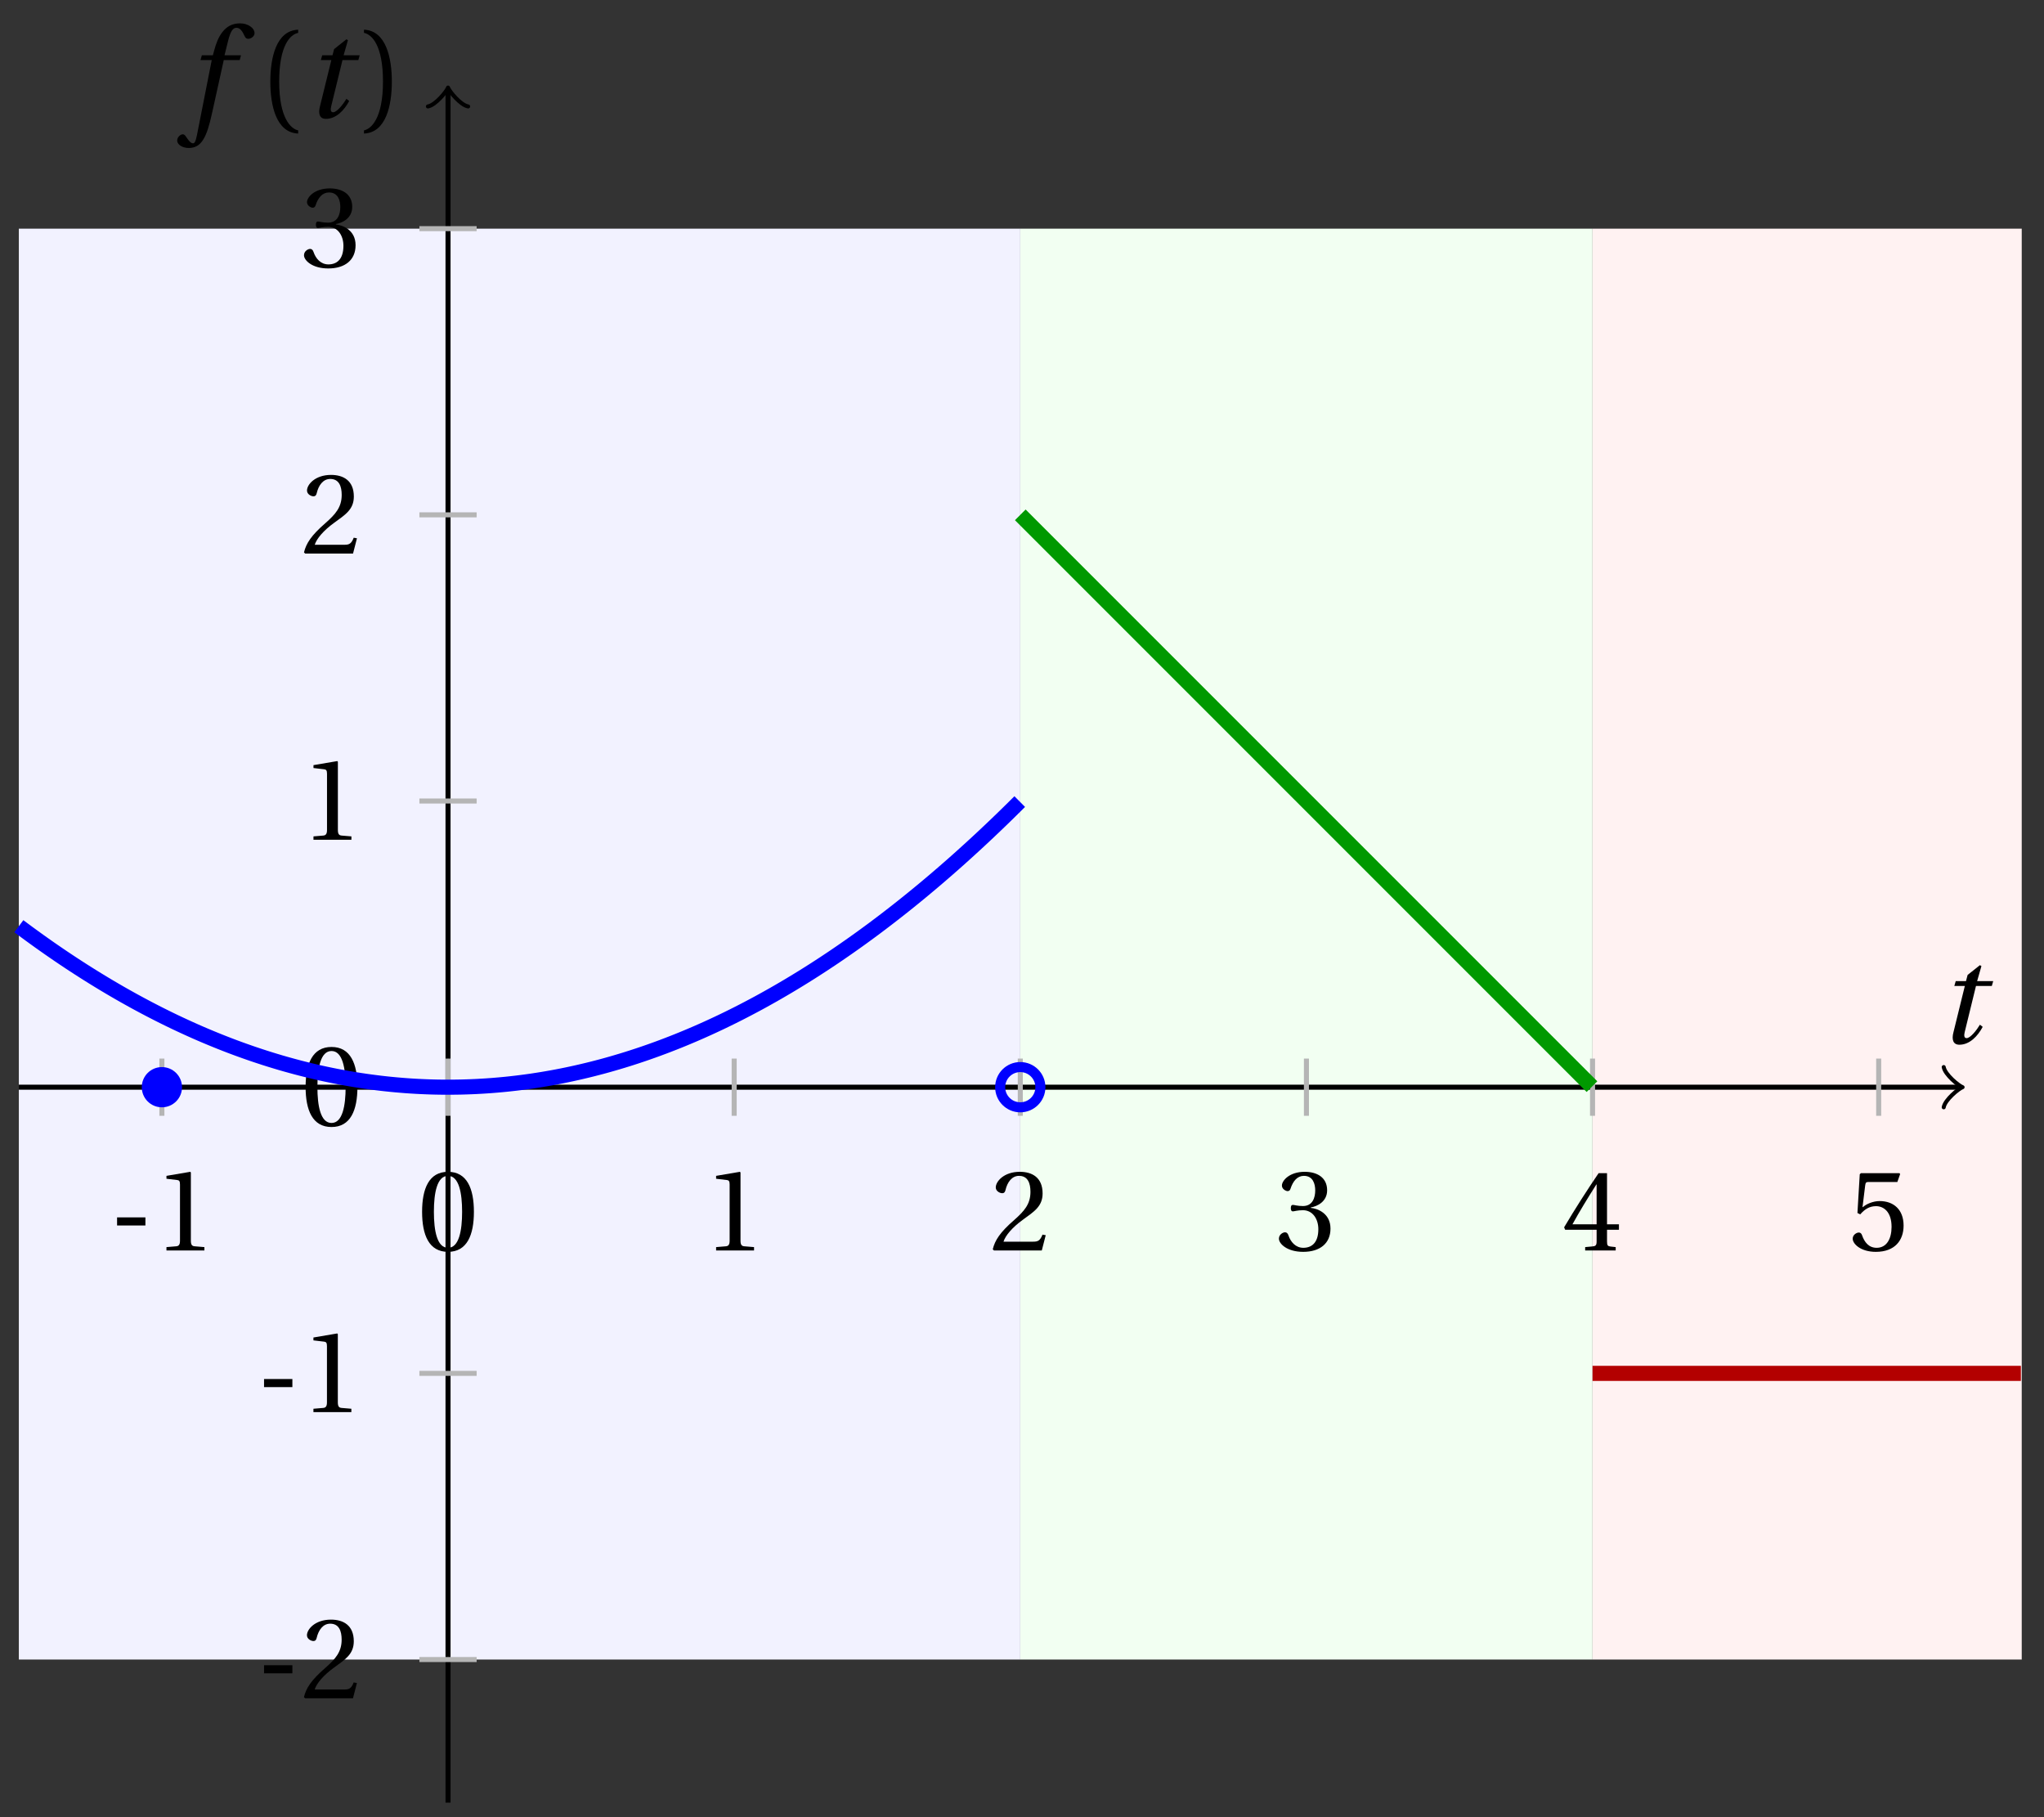 <svg xmlns="http://www.w3.org/2000/svg" xmlns:xlink="http://www.w3.org/1999/xlink" version="1.1" width="162" height="144" viewBox="0 0 162 144">
<rect x="0" y="0" width="162" height="144" fill="#333333" stroke="none"/>
<defs>
<path id="font_1_2" d="M.428 .452 .439 .49H.312L.346 .609 .334 .616 .237 .539 .224 .49H.143L.132 .452H.215L.125 .086C.11 .029 .122-.012 .172-.012 .252-.012 .316 .054 .356 .129L.334 .146C.311 .107 .26 .04 .229 .04 .208 .04 .208 .063 .214 .088L.303 .452H.428Z"/>
<path id="font_1_1" d="M.432 .49H.302L.33 .603C.349 .679 .368 .707 .396 .707 .423 .707 .441 .685 .463 .637 .468 .627 .475 .62 .49 .62 .51 .62 .539 .639 .539 .664 .539 .707 .485 .742 .425 .742 .36 .742 .318 .715 .285 .673 .254 .634 .234 .58 .22 .527L.21 .49H.123L.112 .452H.201L.085-.137C.073-.199 .063-.205 .053-.205 .042-.205 .027-.197 0-.156-.007-.146-.014-.134-.027-.134-.049-.134-.072-.159-.072-.184-.071-.217-.028-.242 .019-.242 .119-.242 .161-.161 .203 .031L.296 .452H.422L.432 .49Z"/>
<path id="font_2_1" d="M.175 .282C.175 .568 .262 .654 .325 .667V.692C.15 .685 .105 .468 .105 .282 .105 .096 .15-.121 .325-.128V-.103C.267-.091 .175-.006 .175 .282Z"/>
<path id="font_2_2" d="M.175 .282C.175-.006 .083-.091 .025-.103V-.128C.2-.121 .245 .096 .245 .282 .245 .468 .2 .685 .025 .692V.667C.088 .654 .175 .568 .175 .282Z"/>
<path id="font_2_3" d="M.074 .286V.216H.319V.286H.074Z"/>
<path id="font_2_5" d="M.437 0V.029L.353 .036C.332 .038 .32 .046 .32 .085V.674L.315 .68 .109 .645V.62L.202 .609C.219 .607 .226 .599 .226 .57V.085C.226 .066 .223 .054 .217 .047 .212 .04 .204 .037 .193 .036L.109 .029V0H.437Z"/>
<path id="font_2_4" d="M.265 .645C.36 .645 .387 .497 .387 .334 .387 .171 .36 .023 .265 .023 .17 .023 .143 .171 .143 .334 .143 .497 .17 .645 .265 .645M.265 .68C.1 .68 .041 .534 .041 .334 .041 .134 .1-.012 .265-.012 .43-.012 .489 .134 .489 .334 .489 .534 .43 .68 .265 .68Z"/>
<path id="font_2_6" d="M.485 .132 .457 .137C.436 .083 .416 .076 .376 .076H.12C.136 .128 .195 .199 .288 .266 .384 .336 .458 .381 .458 .493 .458 .632 .366 .68 .261 .68 .124 .68 .053 .597 .053 .545 .053 .511 .091 .495 .108 .495 .126 .495 .133 .505 .137 .522 .153 .59 .192 .645 .254 .645 .331 .645 .353 .58 .353 .507 .353 .4 .299 .34 .212 .263 .089 .156 .046 .088 .027 .01L.037 0H.451L.485 .132Z"/>
<path id="font_2_7" d="M.13 .366C.13 .349 .135 .338 .148 .338 .16 .338 .187 .348 .235 .348 .32 .348 .368 .271 .368 .184 .368 .065 .309 .023 .238 .023 .172 .023 .129 .073 .11 .129 .104 .148 .094 .157 .08 .157 .062 .157 .027 .138 .027 .102 .027 .059 .096-.012 .237-.012 .382-.012 .473 .061 .473 .189 .473 .323 .358 .363 .303 .368V.372C.357 .381 .444 .421 .444 .52 .444 .631 .357 .68 .25 .68 .118 .68 .053 .604 .053 .561 .053 .53 .088 .513 .102 .513 .115 .513 .123 .52 .127 .533 .149 .601 .187 .645 .243 .645 .322 .645 .341 .575 .341 .519 .341 .459 .32 .384 .235 .384 .187 .384 .16 .394 .148 .394 .135 .394 .13 .384 .13 .366Z"/>
<path id="font_2_8" d="M.3 .179V.077C.3 .043 .289 .037 .265 .035L.201 .029V0H.465V.029L.42 .034C.397 .037 .39 .043 .39 .077V.179H.493V.226H.39V.668H.317C.223 .53 .111 .356 .019 .2L.028 .179H.3M.091 .226C.151 .335 .221 .45 .298 .571H.3V.226H.091Z"/>
<path id="font_2_9" d="M.426 .592 .45 .66 .445 .668H.111L.101 .659 .081 .324 .105 .312C.147 .36 .188 .383 .242 .383 .306 .383 .376 .336 .376 .204 .376 .101 .334 .023 .247 .023 .177 .023 .141 .074 .121 .131 .116 .146 .107 .155 .093 .155 .073 .155 .04 .135 .04 .102 .04 .056 .11-.012 .24-.012 .405-.012 .48 .088 .48 .215 .48 .355 .392 .427 .273 .427 .218 .427 .159 .403 .127 .374L.125 .376 .148 .563C.151 .588 .158 .592 .177 .592H.426Z"/>
</defs>
<path transform="matrix(1,0,0,-1,35.509,86.153)" d="M-34.016-45.355V68.033H45.355V-45.355ZM45.355 68.033" fill="#f2f2ff"/>
<path transform="matrix(1,0,0,-1,35.509,86.153)" d="M45.355-45.355V68.033H90.71V-45.355ZM90.71 68.033" fill="#f2fff2"/>
<path transform="matrix(1,0,0,-1,35.509,86.153)" d="M90.71-45.355V68.033H124.726V-45.355ZM124.726 68.033" fill="#fff2f2"/>
<path transform="matrix(1,0,0,-1,35.509,86.153)" stroke-width=".399" stroke-linecap="butt" stroke-miterlimit="10" stroke-linejoin="miter" fill="none" stroke="#000000" d="M-34.016 0H119.733"/>
<path transform="matrix(1,0,0,-1,155.248,86.153)" stroke-width=".319" stroke-linecap="round" stroke-linejoin="round" fill="none" stroke="#000000" d="M-1.196 1.594C-1.096 .996 0 .1 .299 0 0-.1-1.096-.996-1.196-1.594"/>
<use data-text="t" xlink:href="#font_1_2" transform="matrix(10.037,0,0,-10.037,153.568,82.667)"/>
<path transform="matrix(1,0,0,-1,35.509,86.153)" stroke-width=".399" stroke-linecap="butt" stroke-miterlimit="10" stroke-linejoin="miter" fill="none" stroke="#000000" d="M0-56.694V78.913"/>
<path transform="matrix(0,-1,-1,-0,35.509,7.239)" stroke-width=".319" stroke-linecap="round" stroke-linejoin="round" fill="none" stroke="#000000" d="M-1.196 1.594C-1.096 .996 0 .1 .299 0 0-.1-1.096-.996-1.196-1.594"/>
<use data-text="f" xlink:href="#font_1_1" transform="matrix(10.037,0,0,-10.037,14.764,9.298)"/>
<use data-text="(" xlink:href="#font_2_1" transform="matrix(10.037,0,0,-10.037,20.371,9.298)"/>
<use data-text="t" xlink:href="#font_1_2" transform="matrix(10.037,0,0,-10.037,24.103,9.298)"/>
<use data-text=")" xlink:href="#font_2_2" transform="matrix(10.037,0,0,-10.037,28.597,9.298)"/>
<path transform="matrix(1,0,0,-1,35.509,86.153)" stroke-width=".399" stroke-linecap="butt" stroke-miterlimit="10" stroke-linejoin="miter" fill="none" stroke="#b5b5b5" d="M-22.678 2.268V-2.268"/>
<use data-text="-" xlink:href="#font_2_3" transform="matrix(9.166,0,0,-9.166,8.601,99.091)"/>
<use data-text="1" xlink:href="#font_2_5" transform="matrix(9.166,0,0,-9.166,12.194,99.091)"/>
<path transform="matrix(1,0,0,-1,35.509,86.153)" stroke-width=".399" stroke-linecap="butt" stroke-miterlimit="10" stroke-linejoin="miter" fill="none" stroke="#b5b5b5" d="M0 2.268V-2.268"/>
<use data-text="0" xlink:href="#font_2_4" transform="matrix(9.166,0,0,-9.166,33.078,99.091)"/>
<path transform="matrix(1,0,0,-1,35.509,86.153)" stroke-width=".399" stroke-linecap="butt" stroke-miterlimit="10" stroke-linejoin="miter" fill="none" stroke="#b5b5b5" d="M22.678 2.268V-2.268"/>
<use data-text="1" xlink:href="#font_2_5" transform="matrix(9.166,0,0,-9.166,55.757,99.091)"/>
<path transform="matrix(1,0,0,-1,35.509,86.153)" stroke-width=".399" stroke-linecap="butt" stroke-miterlimit="10" stroke-linejoin="miter" fill="none" stroke="#b5b5b5" d="M45.355 2.268V-2.268"/>
<use data-text="2" xlink:href="#font_2_6" transform="matrix(9.166,0,0,-9.166,78.435,99.091)"/>
<path transform="matrix(1,0,0,-1,35.509,86.153)" stroke-width=".399" stroke-linecap="butt" stroke-miterlimit="10" stroke-linejoin="miter" fill="none" stroke="#b5b5b5" d="M68.033 2.268V-2.268"/>
<use data-text="3" xlink:href="#font_2_7" transform="matrix(9.166,0,0,-9.166,101.114,99.091)"/>
<path transform="matrix(1,0,0,-1,35.509,86.153)" stroke-width=".399" stroke-linecap="butt" stroke-miterlimit="10" stroke-linejoin="miter" fill="none" stroke="#b5b5b5" d="M90.71 2.268V-2.268"/>
<use data-text="4" xlink:href="#font_2_8" transform="matrix(9.166,0,0,-9.166,123.792,99.091)"/>
<path transform="matrix(1,0,0,-1,35.509,86.153)" stroke-width=".399" stroke-linecap="butt" stroke-miterlimit="10" stroke-linejoin="miter" fill="none" stroke="#b5b5b5" d="M113.388 2.268V-2.268"/>
<use data-text="5" xlink:href="#font_2_9" transform="matrix(9.166,0,0,-9.166,146.472,99.091)"/>
<path transform="matrix(1,0,0,-1,35.509,86.153)" stroke-width=".399" stroke-linecap="butt" stroke-miterlimit="10" stroke-linejoin="miter" fill="none" stroke="#b5b5b5" d="M2.268-45.355H-2.268"/>
<use data-text="-" xlink:href="#font_2_3" transform="matrix(9.166,0,0,-9.166,20.249,134.578)"/>
<use data-text="2" xlink:href="#font_2_6" transform="matrix(9.166,0,0,-9.166,23.842,134.578)"/>
<path transform="matrix(1,0,0,-1,35.509,86.153)" stroke-width=".399" stroke-linecap="butt" stroke-miterlimit="10" stroke-linejoin="miter" fill="none" stroke="#b5b5b5" d="M2.268-22.678H-2.268"/>
<use data-text="-" xlink:href="#font_2_3" transform="matrix(9.166,0,0,-9.166,20.249,111.9)"/>
<use data-text="1" xlink:href="#font_2_5" transform="matrix(9.166,0,0,-9.166,23.842,111.9)"/>
<path transform="matrix(1,0,0,-1,35.509,86.153)" stroke-width=".399" stroke-linecap="butt" stroke-miterlimit="10" stroke-linejoin="miter" fill="none" stroke="#b5b5b5" d="M2.268 0H-2.268"/>
<use data-text="0" xlink:href="#font_2_4" transform="matrix(9.166,0,0,-9.166,23.846,89.198)"/>
<path transform="matrix(1,0,0,-1,35.509,86.153)" stroke-width=".399" stroke-linecap="butt" stroke-miterlimit="10" stroke-linejoin="miter" fill="none" stroke="#b5b5b5" d="M2.268 22.678H-2.268"/>
<use data-text="1" xlink:href="#font_2_5" transform="matrix(9.166,0,0,-9.166,23.846,66.544)"/>
<path transform="matrix(1,0,0,-1,35.509,86.153)" stroke-width=".399" stroke-linecap="butt" stroke-miterlimit="10" stroke-linejoin="miter" fill="none" stroke="#b5b5b5" d="M2.268 45.355H-2.268"/>
<use data-text="2" xlink:href="#font_2_6" transform="matrix(9.166,0,0,-9.166,23.846,43.866)"/>
<path transform="matrix(1,0,0,-1,35.509,86.153)" stroke-width=".399" stroke-linecap="butt" stroke-miterlimit="10" stroke-linejoin="miter" fill="none" stroke="#b5b5b5" d="M2.268 68.033H-2.268"/>
<use data-text="3" xlink:href="#font_2_7" transform="matrix(9.166,0,0,-9.166,23.846,21.163)"/>
<path transform="matrix(1,0,0,-1,35.509,86.153)" stroke-width="1.196" stroke-linecap="butt" stroke-miterlimit="10" stroke-linejoin="miter" fill="none" stroke="#0000ff" d="M-34.016 12.756-33.618 12.459-33.219 12.165-32.82 11.875-32.422 11.588-32.023 11.305-31.625 11.025-31.226 10.749-30.827 10.476-30.429 10.207-30.03 9.941-29.631 9.679-29.233 9.421-28.834 9.165-28.435 8.914-28.037 8.666-27.638 8.421-27.24 8.18-26.841 7.942-26.442 7.708-26.044 7.477-25.645 7.25-25.246 7.027-24.848 6.806-24.449 6.59-24.051 6.377-23.652 6.167-23.253 5.961-22.855 5.758-22.456 5.559-22.057 5.363-21.659 5.171-21.26 4.983-20.862 4.798-20.463 4.616-20.064 4.438-19.666 4.263-19.267 4.092-18.868 3.925-18.47 3.761-18.071 3.6-17.672 3.443-17.274 3.289-16.875 3.139-16.477 2.993-16.078 2.85-15.679 2.71-15.281 2.574-14.882 2.442-14.483 2.312-14.085 2.187-13.686 2.065-13.288 1.946-12.889 1.831-12.49 1.72-12.092 1.612-11.693 1.507-11.294 1.406-10.896 1.309-10.497 1.215-10.099 1.124-9.7 1.037-9.301 .954-8.903 .874-8.504 .797-8.105 .724-7.707 .655-7.308 .589-6.91 .526-6.511 .467-6.112 .412-5.714 .36-5.315 .311-4.916 .266-4.518 .225-4.119 .187-3.72 .153-3.322 .121-2.923 .094-2.525 .07-2.126 .05-1.727 .033-1.329 .019-.93 .009-.531 .003-.133 0 .266 .001 .664 .005 1.063 .012 1.462 .024 1.86 .038 2.259 .056 2.658 .078 3.056 .103 3.455 .131 3.853 .164 4.252 .199 4.651 .238 5.049 .281 5.448 .327 5.847 .377 6.245 .43 6.644 .486 7.042 .547 7.441 .61 7.84 .678 8.238 .748 8.637 .822 9.036 .9 9.434 .981 9.833 1.066 10.231 1.154 10.63 1.246 11.029 1.341 11.427 1.439 11.826 1.542 12.225 1.647 12.623 1.756 13.022 1.869 13.42 1.986 13.819 2.105 14.218 2.228 14.616 2.355 15.015 2.485 15.414 2.619 15.812 2.756 16.211 2.897 16.61 3.041 17.008 3.189 17.407 3.34 17.805 3.495 18.204 3.653 18.603 3.815 19.001 3.98 19.4 4.149 19.799 4.321 20.197 4.497 20.596 4.676 20.994 4.859 21.393 5.045 21.792 5.235 22.19 5.428 22.589 5.625 22.988 5.825 23.386 6.029 23.785 6.237 24.183 6.447 24.582 6.661 24.981 6.879 25.379 7.101 25.778 7.325 26.177 7.554 26.575 7.786 26.974 8.021 27.372 8.26 27.771 8.502 28.17 8.748 28.568 8.997 28.967 9.25 29.366 9.507 29.764 9.766 30.163 10.03 30.562 10.296 30.96 10.567 31.359 10.841 31.757 11.118 32.156 11.399 32.555 11.683 32.953 11.971 33.352 12.263 33.751 12.557 34.149 12.856 34.548 13.158 34.946 13.463 35.345 13.772 35.744 14.085 36.142 14.4 36.541 14.72 36.94 15.043 37.338 15.369 37.737 15.699 38.135 16.032 38.534 16.369 38.933 16.71 39.331 17.054 39.73 17.401 40.129 17.752 40.527 18.106 40.926 18.465 41.324 18.826 41.723 19.191 42.122 19.559 42.52 19.931 42.919 20.307 43.318 20.686 43.716 21.068 44.115 21.454 44.514 21.844 44.912 22.237 45.311 22.633"/>
<path transform="matrix(1,0,0,-1,35.509,86.153)" stroke-width="1.196" stroke-linecap="butt" stroke-miterlimit="10" stroke-linejoin="miter" fill="none" stroke="#009900" d="M45.355 45.355 45.583 45.127 45.81 44.9 46.038 44.672 46.266 44.444 46.493 44.217 46.721 43.989 46.949 43.761 47.177 43.534 47.404 43.306 47.632 43.078 47.86 42.85 48.087 42.623 48.315 42.395 48.543 42.167 48.77 41.94 48.998 41.712 49.226 41.484 49.453 41.257 49.681 41.029 49.909 40.801 50.136 40.574 50.364 40.346 50.592 40.118 50.82 39.891 51.047 39.663 51.275 39.435 51.503 39.207 51.73 38.98 51.958 38.752 52.186 38.524 52.413 38.297 52.641 38.069 52.869 37.841 53.096 37.614 53.324 37.386 53.552 37.158 53.78 36.931 54.007 36.703 54.235 36.475 54.463 36.247 54.69 36.02 54.918 35.792 55.146 35.564 55.373 35.337 55.601 35.109 55.829 34.881 56.056 34.654 56.284 34.426 56.512 34.198 56.739 33.971 56.967 33.743 57.195 33.515 57.423 33.288 57.65 33.06 57.878 32.832 58.106 32.604 58.333 32.377 58.561 32.149 58.789 31.921 59.016 31.694 59.244 31.466 59.472 31.238 59.699 31.011 59.927 30.783 60.155 30.555 60.383 30.328 60.61 30.1 60.838 29.872 61.066 29.645 61.293 29.417 61.521 29.189 61.749 28.961 61.976 28.734 62.204 28.506 62.432 28.278 62.659 28.051 62.887 27.823 63.115 27.595 63.342 27.368 63.57 27.14 63.798 26.912 64.026 26.685 64.253 26.457 64.481 26.229 64.709 26.002 64.936 25.774 65.164 25.546 65.392 25.318 65.619 25.091 65.847 24.863 66.075 24.635 66.302 24.408 66.53 24.18 66.758 23.952 66.985 23.725 67.213 23.497 67.441 23.269 67.669 23.042 67.896 22.814 68.124 22.586 68.352 22.358 68.579 22.131 68.807 21.903 69.035 21.675 69.262 21.448 69.49 21.22 69.718 20.992 69.945 20.765 70.173 20.537 70.401 20.309 70.629 20.082 70.856 19.854 71.084 19.626 71.312 19.399 71.539 19.171 71.767 18.943 71.995 18.715 72.222 18.488 72.45 18.26 72.678 18.032 72.905 17.805 73.133 17.577 73.361 17.349 73.588 17.122 73.816 16.894 74.044 16.666 74.272 16.439 74.499 16.211 74.727 15.983 74.955 15.755 75.182 15.528 75.41 15.3 75.638 15.072 75.865 14.845 76.093 14.617 76.321 14.389 76.548 14.162 76.776 13.934 77.004 13.706 77.231 13.479 77.459 13.251 77.687 13.023 77.915 12.796 78.142 12.568 78.37 12.34 78.598 12.112 78.825 11.885 79.053 11.657 79.281 11.429 79.508 11.202 79.736 10.974 79.964 10.746 80.191 10.519 80.419 10.291 80.647 10.063 80.875 9.836 81.102 9.608 81.33 9.38 81.558 9.153 81.785 8.925 82.013 8.697 82.241 8.469 82.468 8.242 82.696 8.014 82.924 7.786 83.151 7.559 83.379 7.331 83.607 7.103 83.834 6.876 84.062 6.648 84.29 6.42 84.518 6.193 84.745 5.965 84.973 5.737 85.201 5.509 85.428 5.282 85.656 5.054 85.884 4.826 86.111 4.599 86.339 4.371 86.567 4.143 86.794 3.916 87.022 3.688 87.25 3.46 87.477 3.233 87.705 3.005 87.933 2.777 88.161 2.55 88.388 2.322 88.616 2.094 88.844 1.866 89.071 1.639 89.299 1.411 89.527 1.183 89.754 .956 89.982 .728 90.21 .5 90.437 .273 90.665 .045"/>
<path transform="matrix(1,0,0,-1,35.509,86.153)" stroke-width="1.196" stroke-linecap="butt" stroke-miterlimit="10" stroke-linejoin="miter" fill="none" stroke="#b30000" d="M90.71-22.678H90.881 91.051 91.222 91.392 91.563 91.734 91.904 92.075 92.245 92.416 92.587 92.757 92.928 93.098 93.269 93.44 93.61 93.781 93.951 94.122 94.293 94.463 94.634 94.804 94.975 95.146 95.316 95.487 95.657 95.828 95.999 96.169 96.34 96.51 96.681 96.851 97.022 97.193 97.363 97.534 97.704 97.875 98.046 98.216 98.387 98.557 98.728 98.899 99.069 99.24 99.41 99.581 99.752 99.922 100.093 100.263 100.434 100.605 100.775 100.946 101.116 101.287 101.457 101.628 101.799 101.969 102.14 102.31 102.481 102.652 102.822 102.993 103.163 103.334 103.505 103.675 103.846 104.016 104.187 104.358 104.528 104.699 104.869 105.04 105.211 105.381 105.552 105.722 105.893 106.064 106.234 106.405 106.575 106.746 106.916 107.087 107.258 107.428 107.599 107.769 107.94 108.111 108.281 108.452 108.622 108.793 108.964 109.134 109.305 109.475 109.646 109.817 109.987 110.158 110.328 110.499 110.67 110.84 111.011 111.181 111.352 111.523 111.693 111.864 112.034 112.205 112.376 112.546 112.717 112.887 113.058 113.228 113.399 113.57 113.74 113.911 114.081 114.252 114.423 114.593 114.764 114.934 115.105 115.276 115.446 115.617 115.787 115.958 116.129 116.299 116.47 116.64 116.811 116.982 117.152 117.323 117.493 117.664 117.835 118.005 118.176 118.346 118.517 118.687 118.858 119.029 119.199 119.37 119.54 119.711 119.882 120.052 120.223 120.393 120.564 120.735 120.905 121.076 121.246 121.417 121.588 121.758 121.929 122.099 122.27 122.441 122.611 122.782 122.952 123.123 123.293 123.464 123.635 123.805 123.976 124.146 124.317 124.488 124.658"/>
<path transform="matrix(1,0,0,-1,35.509,86.153)" d="M-21.083 0C-21.083 .88-21.797 1.594-22.678 1.594-23.558 1.594-24.272 .88-24.272 0-24.272-.88-23.558-1.594-22.678-1.594-21.797-1.594-21.083-.88-21.083 0ZM-22.678 0" fill="#0000ff"/>
<path transform="matrix(1,0,0,-1,35.509,86.153)" stroke-width=".797" stroke-linecap="butt" stroke-miterlimit="10" stroke-linejoin="miter" fill="none" stroke="#0000ff" d="M46.949 0C46.949 .88 46.235 1.594 45.355 1.594 44.475 1.594 43.761 .88 43.761 0 43.761-.88 44.475-1.594 45.355-1.594 46.235-1.594 46.949-.88 46.949 0ZM45.355 0"/>
</svg>
